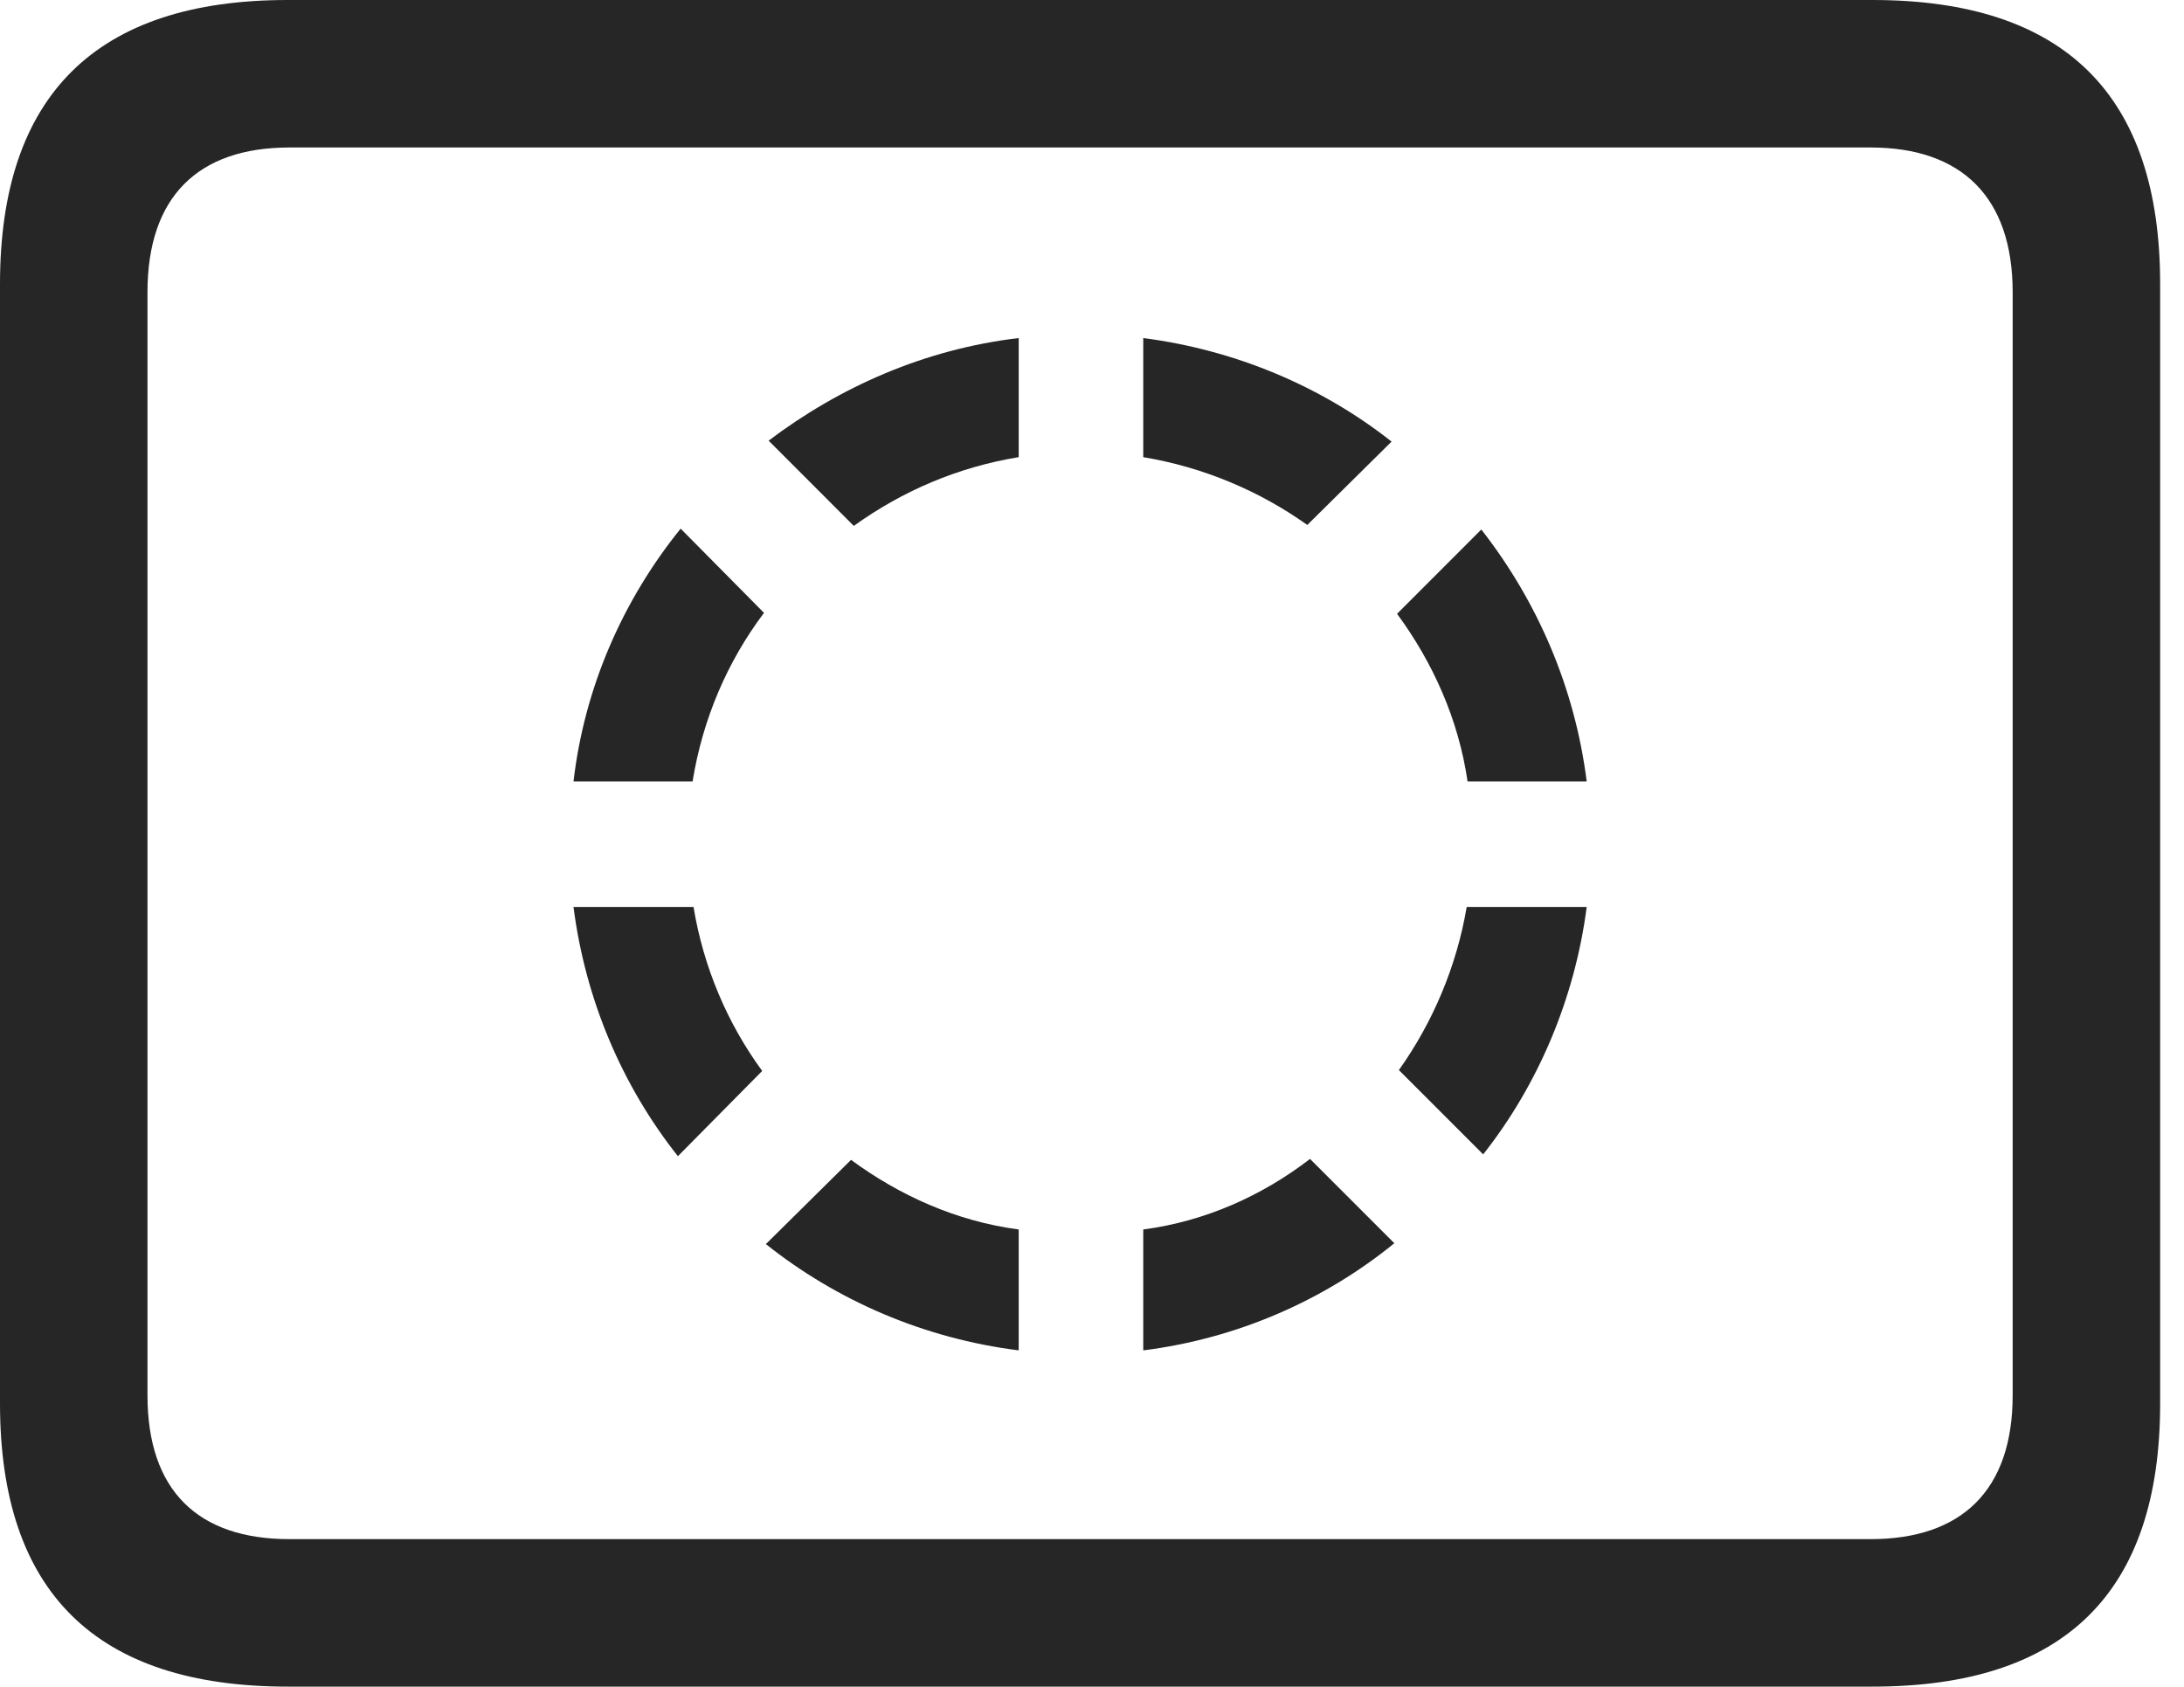 <?xml version="1.0" encoding="UTF-8"?>
<!--Generator: Apple Native CoreSVG 326-->
<!DOCTYPE svg
PUBLIC "-//W3C//DTD SVG 1.1//EN"
       "http://www.w3.org/Graphics/SVG/1.1/DTD/svg11.dtd">
<svg version="1.1" xmlns="http://www.w3.org/2000/svg" xmlns:xlink="http://www.w3.org/1999/xlink" viewBox="0 0 32.594 25.17">
 <g>
  <rect height="25.17" opacity="0" width="32.594" x="0" y="0"/>
  <path d="M4.293 25.17L27.945 25.17C30.816 25.17 32.238 23.762 32.238 20.945L32.238 4.238C32.238 1.422 30.816 0 27.945 0L4.293 0C1.436 0 0 1.422 0 4.238L0 20.945C0 23.762 1.436 25.17 4.293 25.17ZM4.32 22.969C2.953 22.969 2.201 22.244 2.201 20.822L2.201 4.361C2.201 2.939 2.953 2.201 4.32 2.201L27.918 2.201C29.271 2.201 30.037 2.939 30.037 4.361L30.037 20.822C30.037 22.244 29.271 22.969 27.918 22.969Z" fill="black" fill-opacity="0.85"/>
  <path d="M8.559 11.662L10.336 11.662C10.486 10.732 10.855 9.871 11.402 9.146L10.158 7.889C9.297 8.955 8.723 10.254 8.559 11.662ZM11.471 6.576L12.742 7.848C13.467 7.328 14.287 6.973 15.203 6.822L15.203 5.045C13.809 5.209 12.537 5.77 11.471 6.576ZM17.062 5.045L17.062 6.822C17.965 6.973 18.799 7.328 19.51 7.834L20.768 6.59C19.729 5.77 18.443 5.223 17.062 5.045ZM22.107 7.902L20.85 9.16C21.383 9.885 21.766 10.732 21.902 11.662L23.68 11.662C23.502 10.254 22.941 8.969 22.107 7.902ZM23.68 13.535L21.889 13.535C21.738 14.424 21.383 15.258 20.877 15.969L22.135 17.227C22.955 16.188 23.502 14.902 23.68 13.535ZM20.809 18.553L19.551 17.295C18.84 17.842 17.992 18.225 17.062 18.348L17.062 20.152C18.471 19.975 19.77 19.4 20.809 18.553ZM15.203 20.152L15.203 18.348C14.273 18.225 13.426 17.842 12.701 17.309L11.43 18.566C12.496 19.414 13.795 19.975 15.203 20.152ZM10.117 17.254L11.375 15.982C10.855 15.271 10.5 14.438 10.35 13.535L8.559 13.535C8.736 14.916 9.283 16.201 10.117 17.254Z" fill="black" fill-opacity="0.85"/>
 </g>
</svg>

